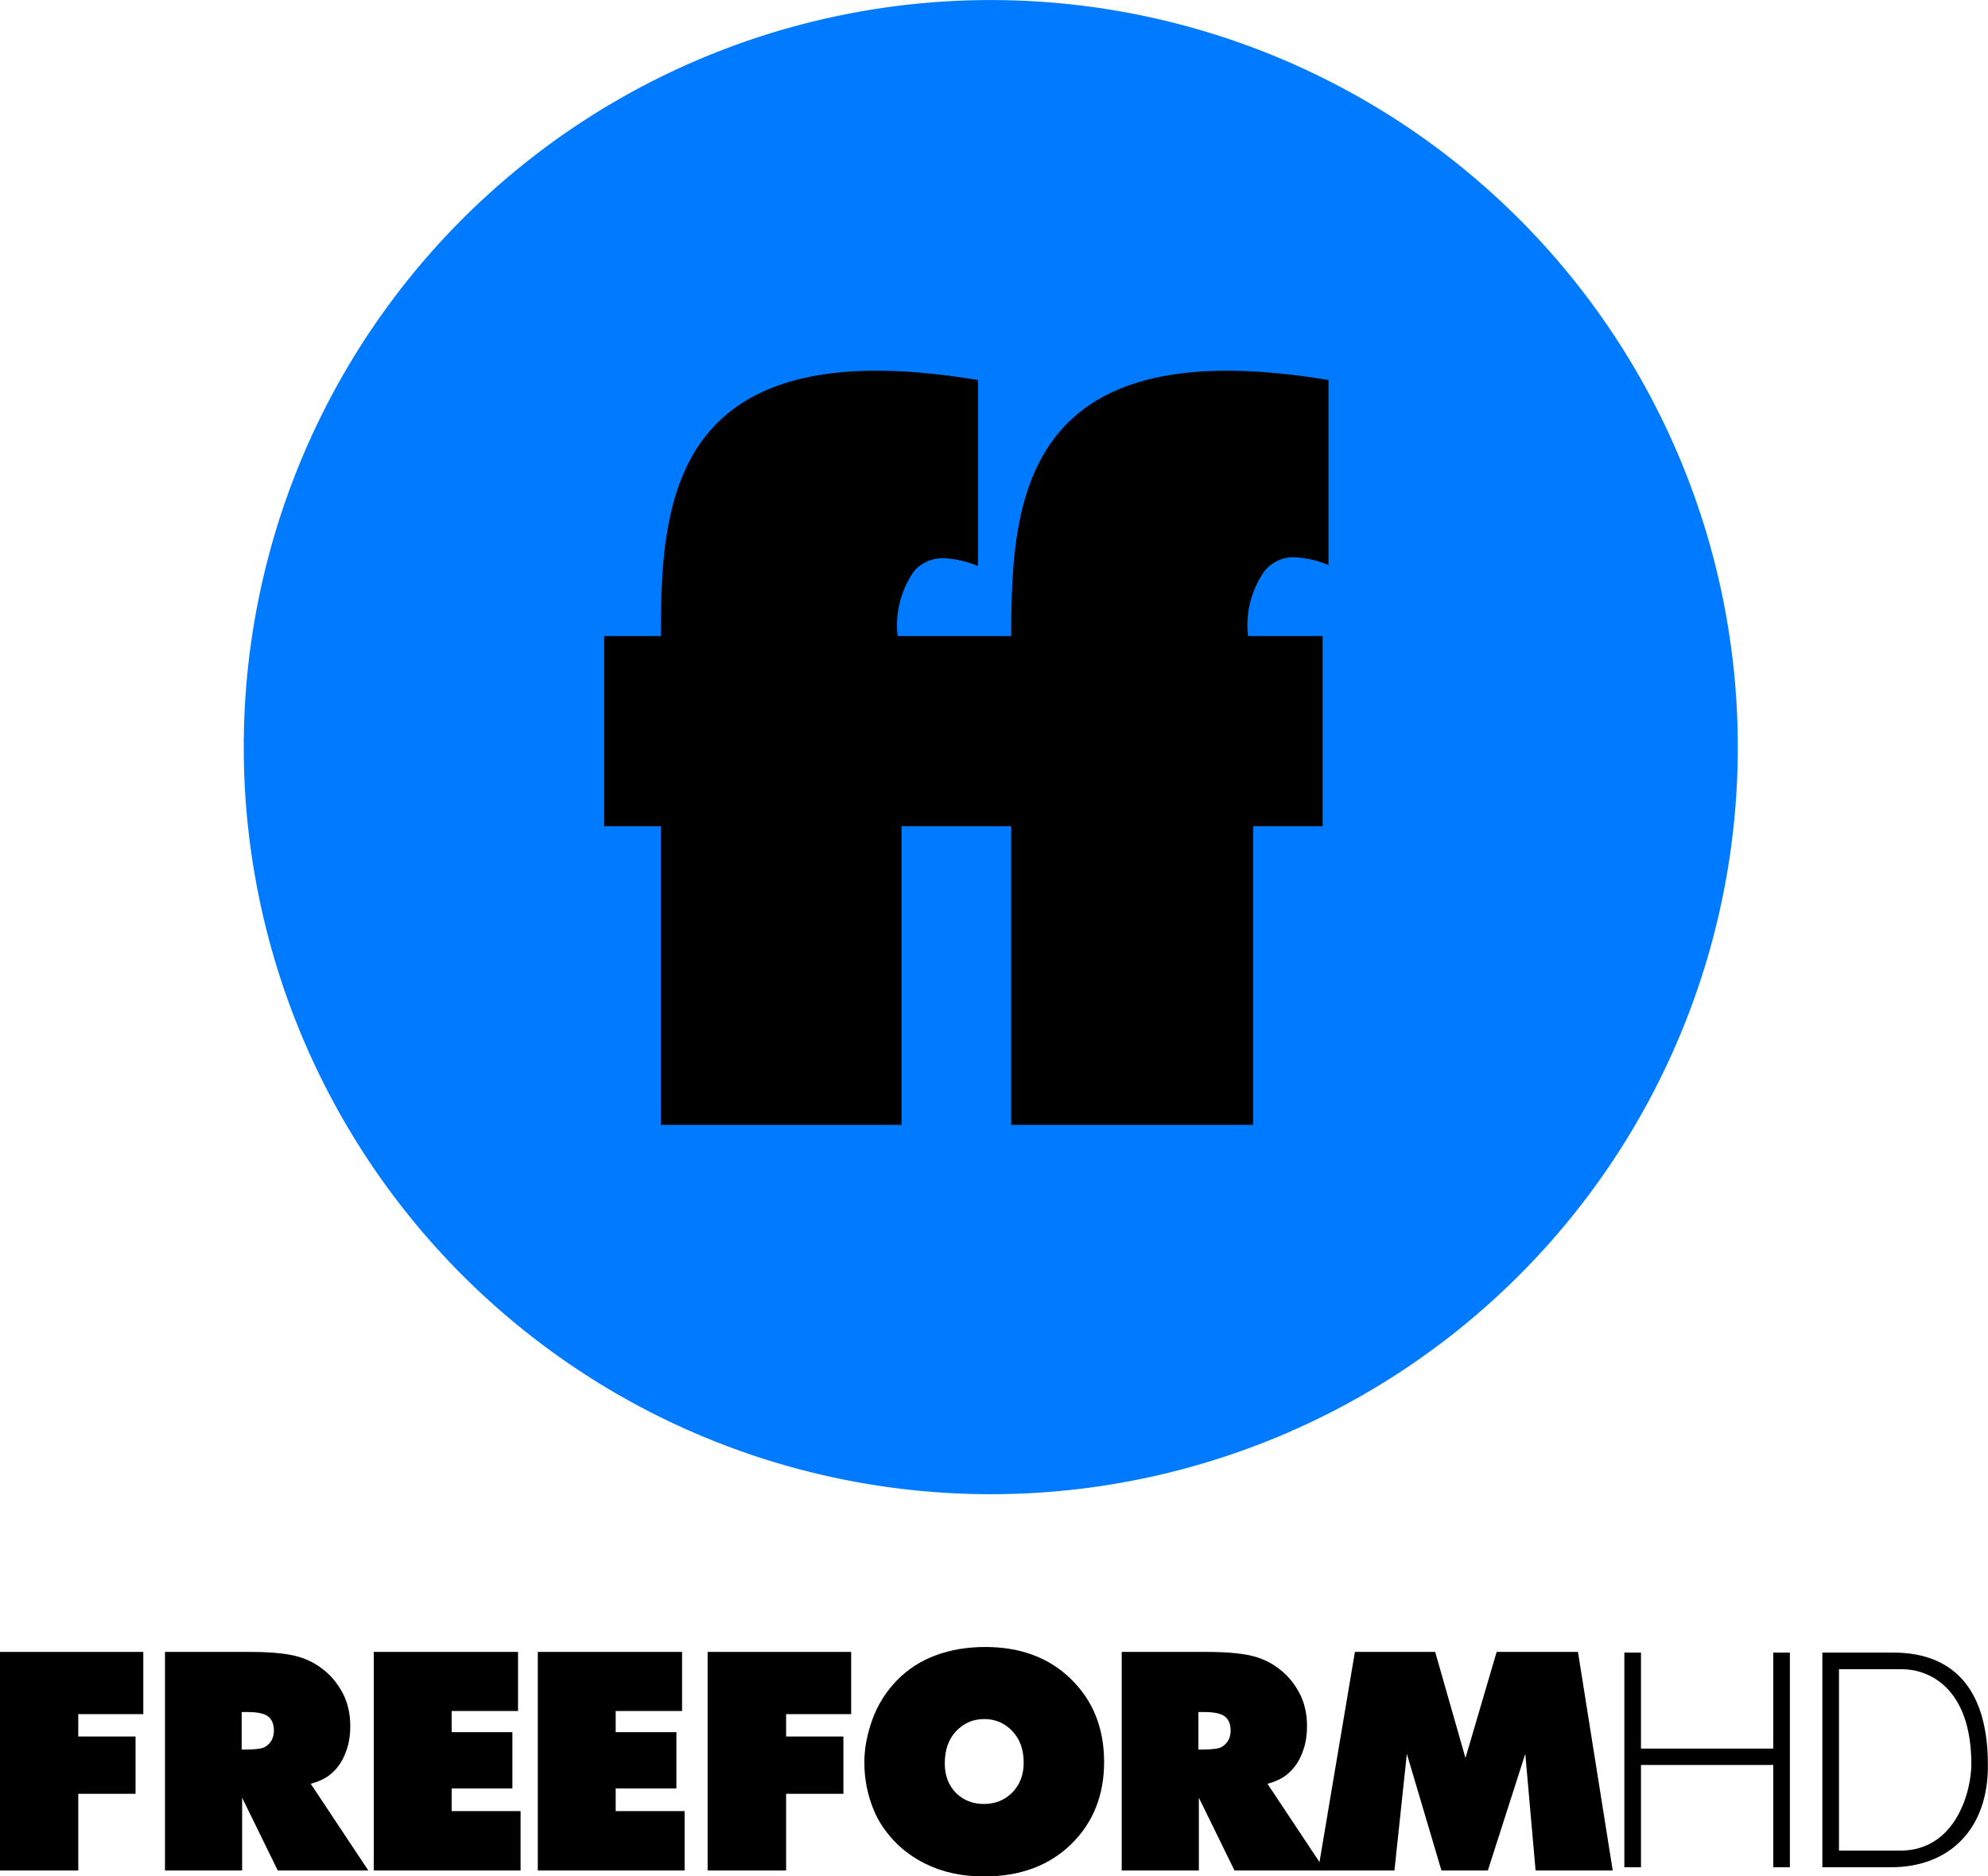 <svg width="1059.6" height="1e3" version="1.1" viewBox="0 0 280.36 264.58" xmlns="http://www.w3.org/2000/svg">
 <link href="" rel="stylesheet" type="text/css"/>
 <style type="text/css"/>
 <g transform="translate(21.246 -32.417)">
  <path d="m223.83 137.77a105.35 105.35 0 0 1-105.35 105.35 105.35 105.35 0 0 1-105.35-105.35 105.35 105.35 0 0 1 105.35-105.35 105.35 105.35 0 0 1 105.35 105.35z" fill="#007aff" stroke-width=".852"/>
  <path class="cls-2" d="m161.28 110.99a14.145 14.145 0 0 1 4.822 1.102v-26.085c-43.353-7.256-44.731 16.992-44.731 36.097h-16.028a13.272 13.272 0 0 1 2.342-9.185 5.373 5.373 0 0 1 4.179-1.791 14.145 14.145 0 0 1 4.822 1.102v-26.223c-43.353-7.256-44.731 16.992-44.731 36.097h-7.991v26.82h7.991v42.113h33.939v-42.113h15.477v42.113h34.122v-42.113h9.782v-26.82h-10.517a13.272 13.272 0 0 1 2.342-9.185 5.281 5.281 0 0 1 4.179-1.929z" stroke-width=".852"/>
  <g transform="matrix(.377 0 0 .377 431.01 -2.571)" letter-spacing="0px" word-spacing="0px">
   <g font-family="'Futura LH Extra Bold'" text-anchor="middle">
    <path d="m-1199.7 710.69v81.763h29.356v-28.688h21.432v-21.43h-21.432v-8.371h24.333v-23.274z" text-align="center"/>
    <path d="m-1137.9 710.69v81.763h28.853v-27.236l13.339 27.236h33.876l-21.543-32.426c2.27-0.633 4.169-1.414 5.694-2.344 1.526-0.93 2.976-2.233 4.353-3.907 1.377-1.712 2.51-3.888 3.403-6.529s1.339-5.545 1.339-8.708c0-4.837-0.985-9.059-2.957-12.668-1.935-3.609-4.465-6.586-7.591-8.93-3.088-2.381-6.64-4.019-10.659-4.912-3.981-0.893-9.525-1.339-16.631-1.339zm28.686 22.491h2.122c3.87 0 6.492 0.577 7.869 1.731 1.377 1.153 2.063 2.866 2.063 5.136 0 2.753-1.077 4.799-3.235 6.138-1.116 0.67-3.404 1.004-6.864 1.004h-1.955z" text-align="center"/>
    <path d="m-1059.8 710.69v81.763h54.919v-22.213h-25.785v-8.484h22.715v-21.039h-22.715v-7.925h24.835v-22.102z" text-align="center"/>
    <path d="m-998.44 710.69v81.763h54.917v-22.213h-25.783v-8.484h22.715v-21.039h-22.715v-7.925h24.835v-22.102z" text-align="center"/>
    <path d="m-934.91 710.69v81.763h29.356v-28.688h21.432v-21.43h-21.432v-8.371h24.333v-23.274z" text-align="center"/>
    <path d="m-831.08 708.85c-6.734 0-12.911 1.043-18.53 3.127-5.581 2.046-10.436 5.189-14.566 9.43-4.093 4.242-7.145 9.135-9.154 14.679-1.972 5.544-2.957 10.845-2.957 15.905 0 6.288 1.191 12.28 3.572 17.973 1.637 3.981 4.129 7.756 7.478 11.328 3.349 3.572 7.366 6.493 12.054 8.762 6.325 3.088 13.545 4.631 21.656 4.631 13.432 0 24.277-3.998 32.537-11.998 8.26-8.037 12.389-18.306 12.389-30.808 0-12.576-4.093-22.882-12.278-30.919-8.185-8.074-18.919-12.111-32.202-12.111zm-0.335 26.957c4.167 0 7.663 1.507 10.491 4.52 2.828 2.977 4.242 6.902 4.242 11.776 0 4.539-1.414 8.259-4.242 11.161-2.828 2.865-6.38 4.299-10.659 4.299-4.204 0-7.703-1.395-10.493-4.186-2.753-2.828-4.129-6.494-4.129-10.996 0-5.023 1.414-9.041 4.242-12.054 2.865-3.014 6.38-4.52 10.548-4.52z" text-align="center"/>
    <path d="m-780.01 710.69v81.763h28.853v-27.236l13.339 27.236h33.878l-21.543-32.426c2.27-0.633 4.167-1.414 5.692-2.344 1.526-0.93 2.976-2.233 4.353-3.907 1.377-1.712 2.512-3.888 3.405-6.529 0.893-2.642 1.339-5.545 1.339-8.708 0-4.837-0.987-9.059-2.959-12.668-1.935-3.609-4.465-6.586-7.591-8.93-3.088-2.381-6.64-4.019-10.659-4.912-3.981-0.893-9.525-1.339-16.631-1.339zm28.686 22.491h2.122c3.869 0 6.492 0.577 7.869 1.731 1.377 1.153 2.066 2.866 2.066 5.136 0 2.753-1.079 4.799-3.238 6.138-1.116 0.67-3.404 1.004-6.864 1.004h-1.955z" text-align="center"/>
    <path d="m-692.78 710.69-13.785 81.763h28.575l4.633-43.645 12.948 43.645h17.356l14.009-43.645 3.851 43.645h28.853l-13.003-81.763h-30.417l-11.665 39.681-11.328-39.681z" text-align="center"/>
   </g>
   <g font-family="'Century Gothic'" font-size="40px">
    <path d="m-591.99 710.95h6.22v35.906h49.477v-35.906h6.22v80.294h-6.22v-38.269h-49.477v38.269h-6.22z"/>
    <path d="m-517.92 791.24v-80.294h26.535c24.348 0 35.382 15.932 35.382 41.843 0.261 24.049-14.253 38.451-36.267 38.451zm6.22-6.22h22.901c20.759 0 26.606-22.118 26.606-32.327 0-29.033-16.365-35.527-25.817-35.527h-23.691z"/>
   </g>
  </g>
 </g>
</svg>
